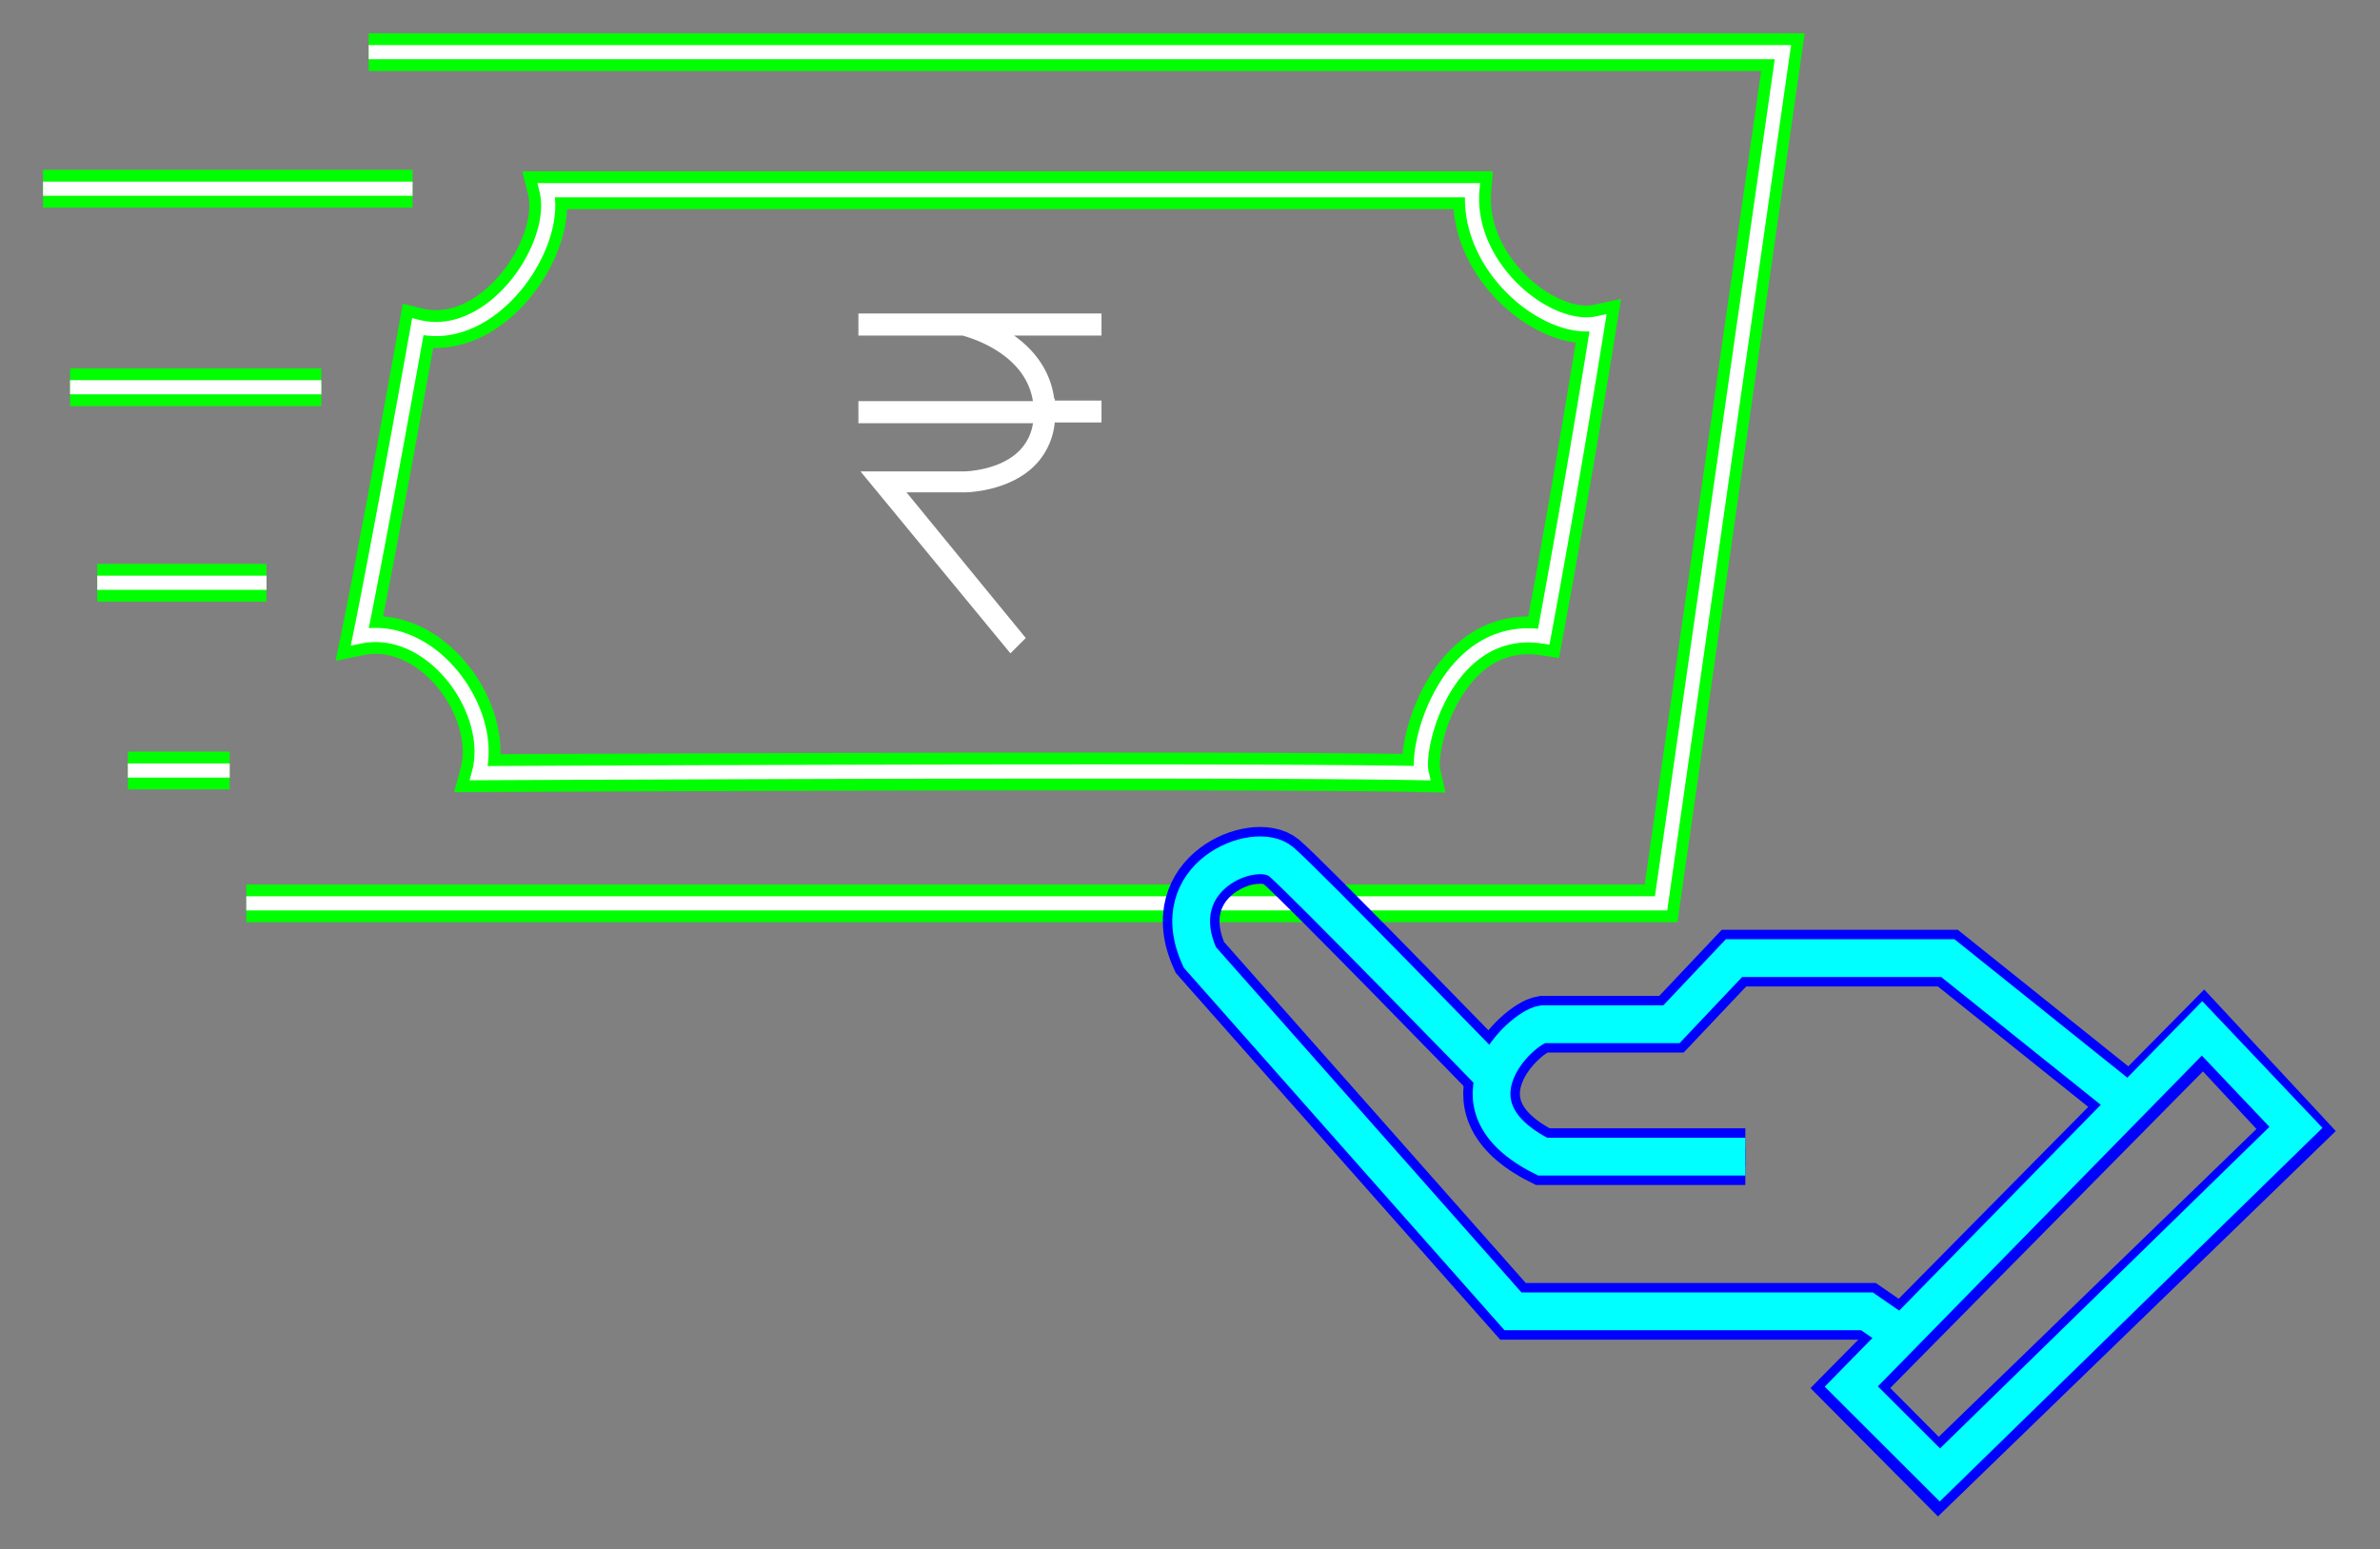 <svg xmlns="http://www.w3.org/2000/svg" xmlns:xlink="http://www.w3.org/1999/xlink" width="126" height="82" viewBox="0 0 126 82"><rect x="0" y="0" width="126" height="82" fill="#808080" stroke="none"/><defs><path id="4akga" d="M68.35 1608.33h4.69c.03 0 2.12-.02 3.28-1.3.47-.52.75-1.18.78-2h-9.28v-.42h9.28c-.17-3.26-3.92-4.17-4.09-4.22h-5.19v-.42h12.12v.42h-5.69c1.33.58 3.12 1.82 3.23 4.19h2.46v.41h-2.46a3.36 3.36 0 0 1-.88 2.3c-1.27 1.37-3.45 1.4-3.56 1.4H69.2l6.6 8.06-.28.28z"/><path id="4akgb" d="M41.52 1585.76h74.87l-6.45 45.06h-74.9"/><path id="4akgc" d="M50.93 1593.07h49.02c-.34 4.09 3.97 7.62 6.65 7.04a714.02 714.02 0 0 1-2.87 16.59c-5.03-.78-6.82 5.65-6.46 7.23-9.69-.2-49.92 0-49.92 0 .9-3.32-2.51-8-6.3-7.23 1.08-5.28 3.07-16.4 3.07-16.4 3.94.97 7.53-4.3 6.81-7.23z"/><path id="4akgd" d="M24.28 1592.99h19.56"/><path id="4akge" d="M25.71 1603.5h13.3"/><path id="4akgf" d="M27.15 1613.85h8.96"/><path id="4akgg" d="M28.77 1623.79h5.39"/><path id="4akgh" d="M114.4 1644.23h-10.73c-5.46-2.74-1.16-6.82 0-7.01h6.82l3.31-3.5h11.32l9.74 7.8"/><path id="4akgi" d="M122.8 1653.77l-1.96-1.35H102.1l-16.58-18.74c-1.96-4.3 2.92-6.23 4.3-5.07 1.35 1.16 11.15 11.26 11.15 11.26"/><path id="4akgj" d="M119.96 1656.48l18.7-18.93 4.9 5.27-18.94 18.35z"/><path id="4akgk" d="M114.4 1644.23h-10.73c-5.46-2.74-1.16-6.82 0-7.01h6.82l3.31-3.5h11.32l9.74 7.8"/><path id="4akgl" d="M122.8 1653.77l-1.96-1.35H102.1l-16.58-18.74c-1.96-4.3 2.92-6.23 4.3-5.07 1.35 1.16 11.15 11.26 11.15 11.26"/><path id="4akgm" d="M119.96 1656.48l18.7-18.93 4.9 5.27-18.94 18.35z"/><path id="4akgn" d="M120.01 1656.4l18.57-18.96 4.97 5.24-18.85 18.4z"/></defs><g><g transform="translate(-22 -1583)"><g opacity=".19"><g opacity=".19"/></g><g><g/><g><g><g><use fill="#0f0" xlink:href="#4akga"/></g><g><use fill="#fff" fill-opacity="0" stroke="#0f0" stroke-miterlimit="50" stroke-width="2" xlink:href="#4akgb"/></g><g><use fill="#fff" fill-opacity="0" stroke="#0f0" stroke-miterlimit="50" stroke-width="2" xlink:href="#4akgc"/></g><g><use fill="#fff" fill-opacity="0" stroke="#0f0" stroke-miterlimit="50" stroke-width="2" xlink:href="#4akgd"/></g><g><use fill="#fff" fill-opacity="0" stroke="#0f0" stroke-miterlimit="50" stroke-width="2" xlink:href="#4akge"/></g><g><use fill="#fff" fill-opacity="0" stroke="#0f0" stroke-miterlimit="50" stroke-width="2" xlink:href="#4akgf"/></g><g><use fill="#fff" fill-opacity="0" stroke="#0f0" stroke-miterlimit="50" stroke-width="2" xlink:href="#4akgg"/></g></g></g></g><g><g/><g><g><g><use fill="#fff" fill-opacity="0" stroke="#fff" stroke-miterlimit="50" stroke-width=".75" xlink:href="#4akga"/></g><g><use fill="#fff" fill-opacity="0" stroke="#fff" stroke-miterlimit="50" stroke-width=".75" xlink:href="#4akgb"/></g><g><use fill="#fff" fill-opacity="0" stroke="#fff" stroke-miterlimit="50" stroke-width=".75" xlink:href="#4akgc"/></g><g><use fill="#fff" fill-opacity="0" stroke="#fff" stroke-miterlimit="50" stroke-width=".75" xlink:href="#4akgd"/></g><g><use fill="#fff" fill-opacity="0" stroke="#fff" stroke-miterlimit="50" stroke-width=".75" xlink:href="#4akge"/></g><g><use fill="#fff" fill-opacity="0" stroke="#fff" stroke-miterlimit="50" stroke-width=".75" xlink:href="#4akgf"/></g><g><use fill="#fff" fill-opacity="0" stroke="#fff" stroke-miterlimit="50" stroke-width=".75" xlink:href="#4akgg"/></g></g></g></g><g><g><g/><g><g><use fill="#fff" fill-opacity="0" stroke="#00f" stroke-miterlimit="50" xlink:href="#4akgh"/></g></g></g><g><g/><g><g><use fill="#fff" fill-opacity="0" stroke="#00f" stroke-miterlimit="50" xlink:href="#4akgi"/></g></g></g><g><g/><g><g><use fill="#fff" fill-opacity="0" stroke="#00f" stroke-miterlimit="50" xlink:href="#4akgj"/></g></g></g></g><g><g opacity=".15"/><g><g><g><g/><g><g><use fill="#fff" fill-opacity="0" stroke="#00f" stroke-miterlimit="50" stroke-width="3" xlink:href="#4akgk"/></g></g></g><g><g/><g><g><use fill="#fff" fill-opacity="0" stroke="#00f" stroke-miterlimit="50" stroke-width="3" xlink:href="#4akgl"/></g></g></g><g><g/><g><g><use fill="#fff" fill-opacity="0" stroke="#00f" stroke-miterlimit="50" stroke-width="3" xlink:href="#4akgm"/></g></g></g></g></g></g><g><g><g/><g><g><use fill="#fff" fill-opacity="0" stroke="#0ff" stroke-miterlimit="50" stroke-width="2" xlink:href="#4akgh"/></g></g></g><g><g/><g><g><use fill="#fff" fill-opacity="0" stroke="#0ff" stroke-miterlimit="50" stroke-width="2" xlink:href="#4akgi"/></g></g></g><g><g/><g><g><use fill="#fff" fill-opacity="0" stroke="#0ff" stroke-miterlimit="50" stroke-width="2" xlink:href="#4akgn"/></g></g></g></g></g></g></svg>